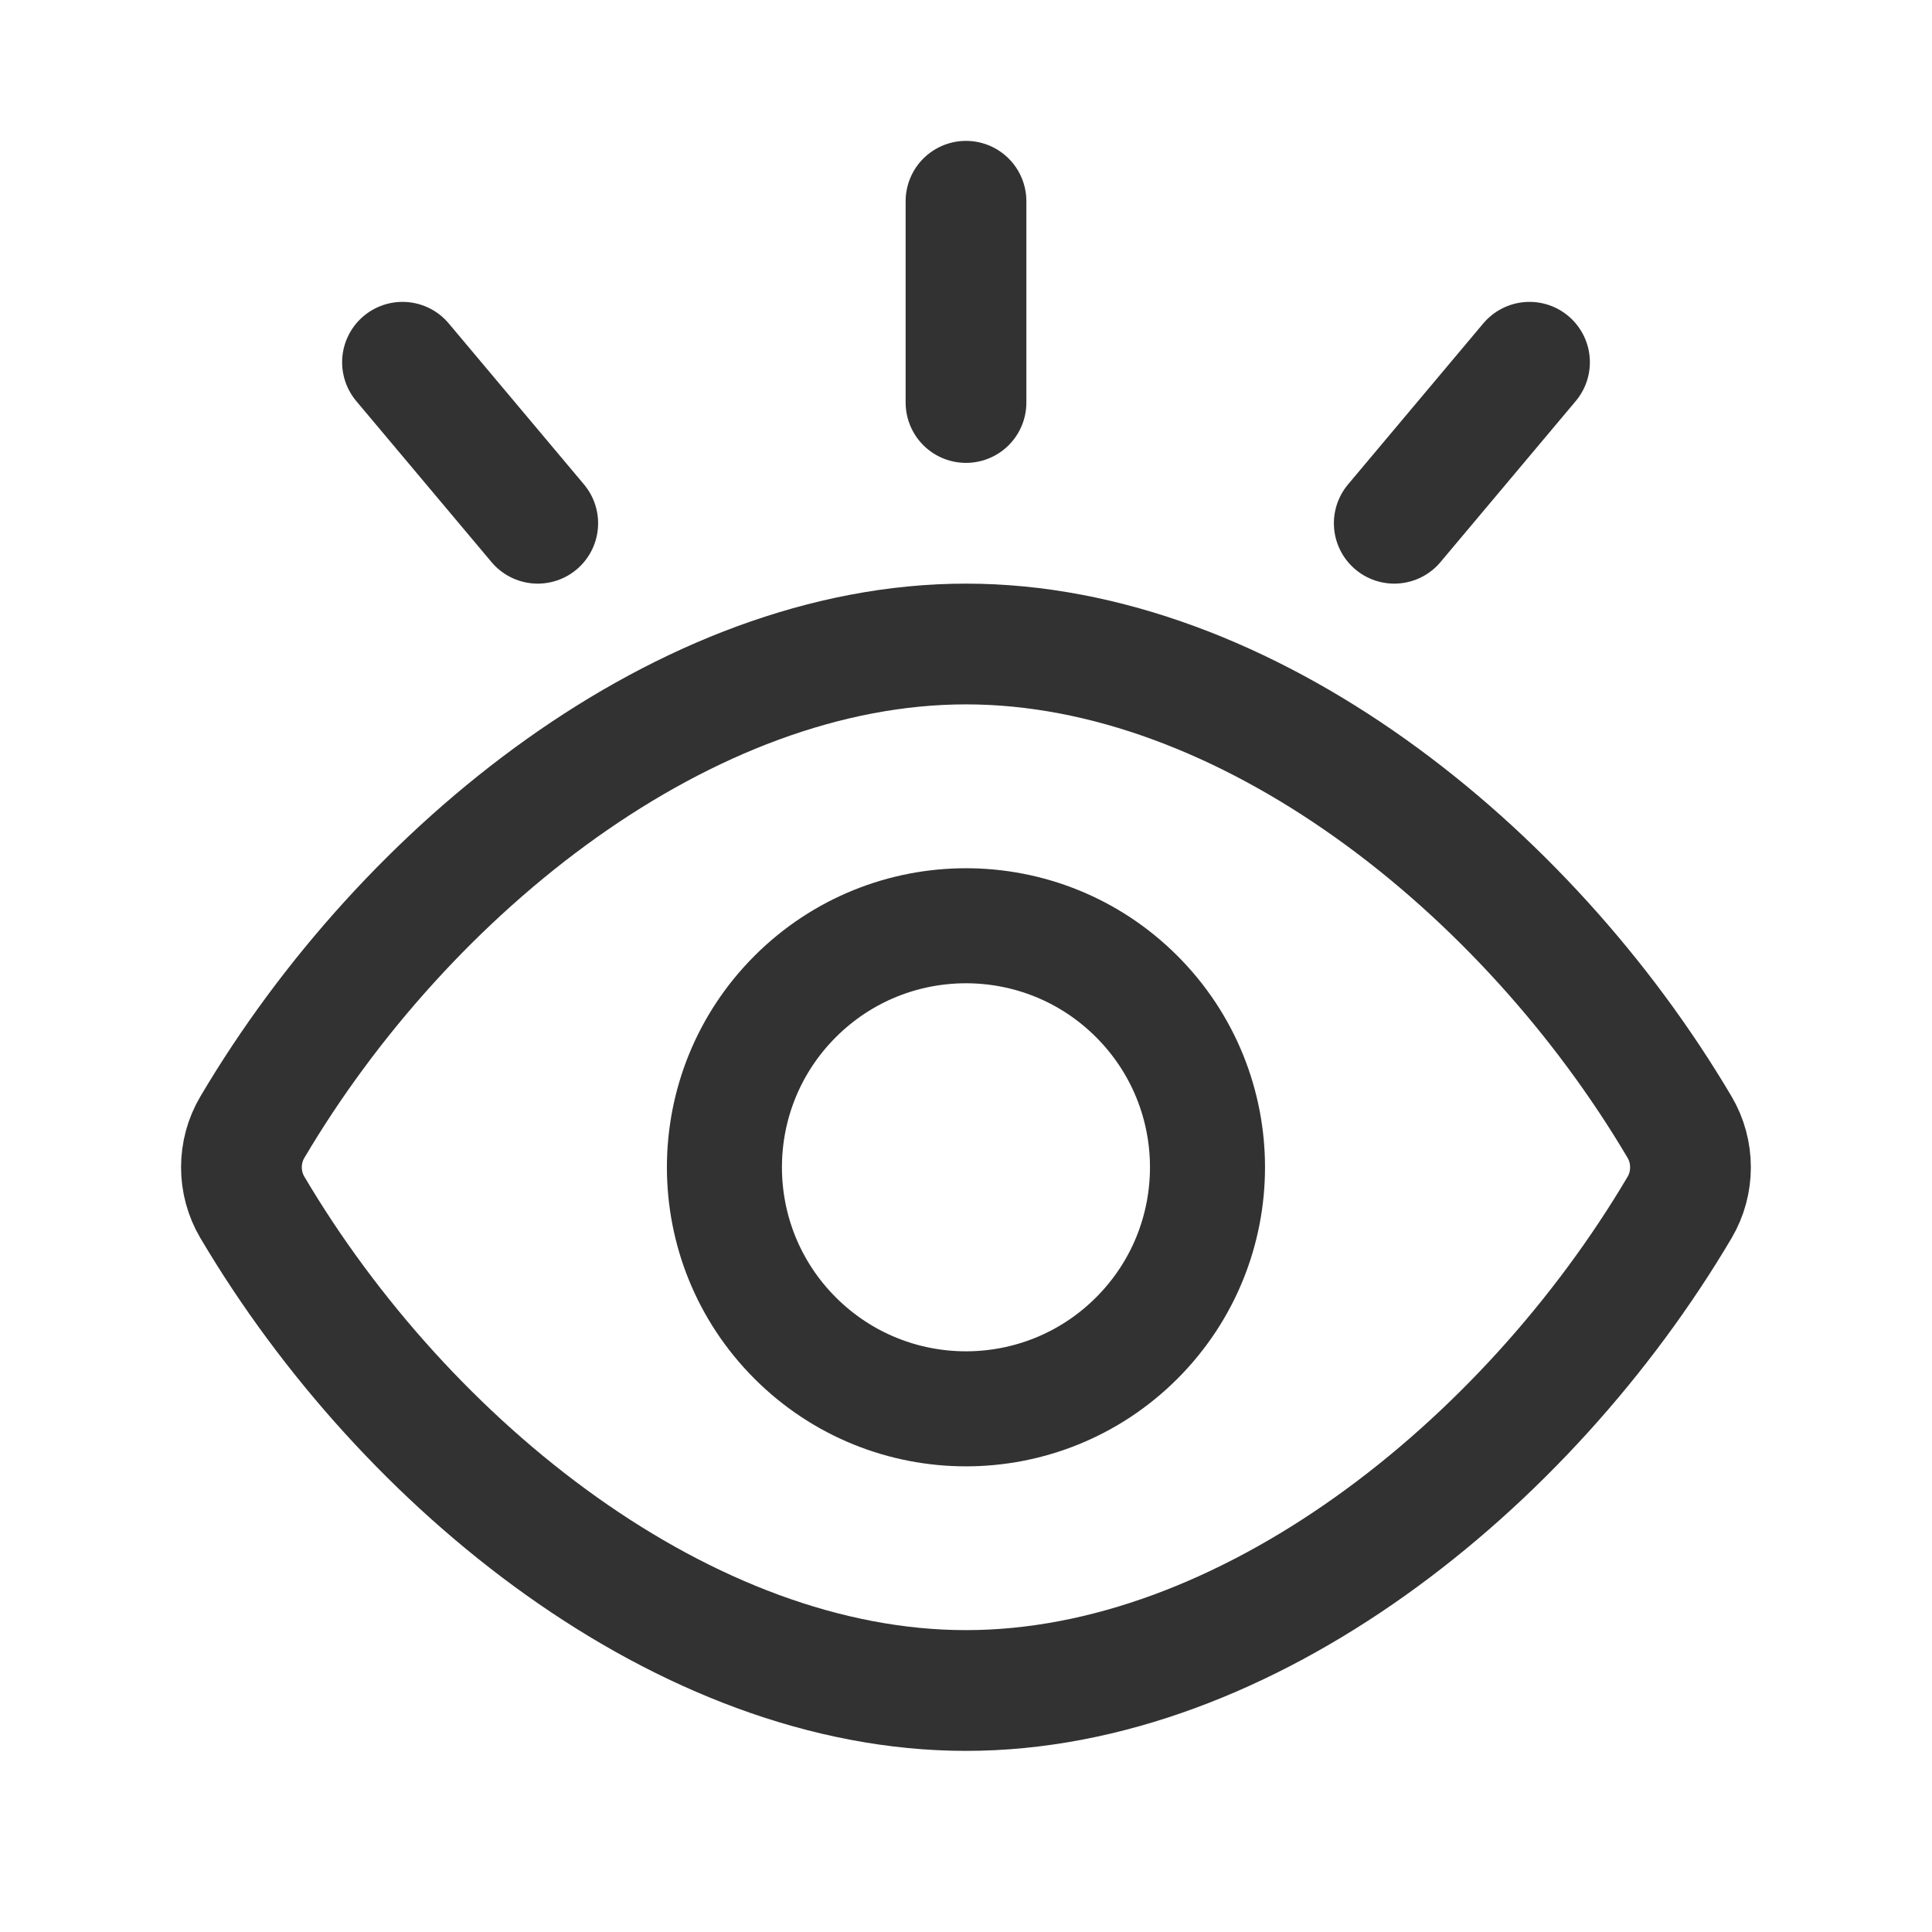 <?xml version="1.0" encoding="UTF-8"?><svg version="1.1" viewBox="0 0 24 24" xmlns="http://www.w3.org/2000/svg" xmlns:xlink="http://www.w3.org/1999/xlink"><!--Generated by IJSVG (https://github.com/iconjar/IJSVG)--><g stroke-linecap="round" stroke-width="1.5" stroke="#323232" fill="none" stroke-linejoin="round"><path d="M3.135,14.998c-0.181,-0.305 -0.181,-0.691 0,-0.996c1.905,-3.223 5.385,-6.002 8.865,-6.002c3.48,0 6.959,2.779 8.864,6.001c0.181,0.306 0.181,0.693 0,0.999c-1.905,3.221 -5.384,6 -8.864,6c-3.48,0 -6.96,-2.779 -8.865,-6.002Z"></path><path stroke-width="1.429" d="M14.121,12.379c1.172,1.172 1.172,3.071 0,4.243c-1.172,1.172 -3.071,1.172 -4.243,0c-1.172,-1.172 -1.172,-3.071 0,-4.243c1.172,-1.172 3.072,-1.172 4.243,0"></path><path d="M12,2.5v2.5"></path><path d="M5,4.5l1.68,2"></path><path d="M19,4.5l-1.68,2"></path></g><path fill="none" d="M0,0h24v24h-24v-24Z"></path></svg>